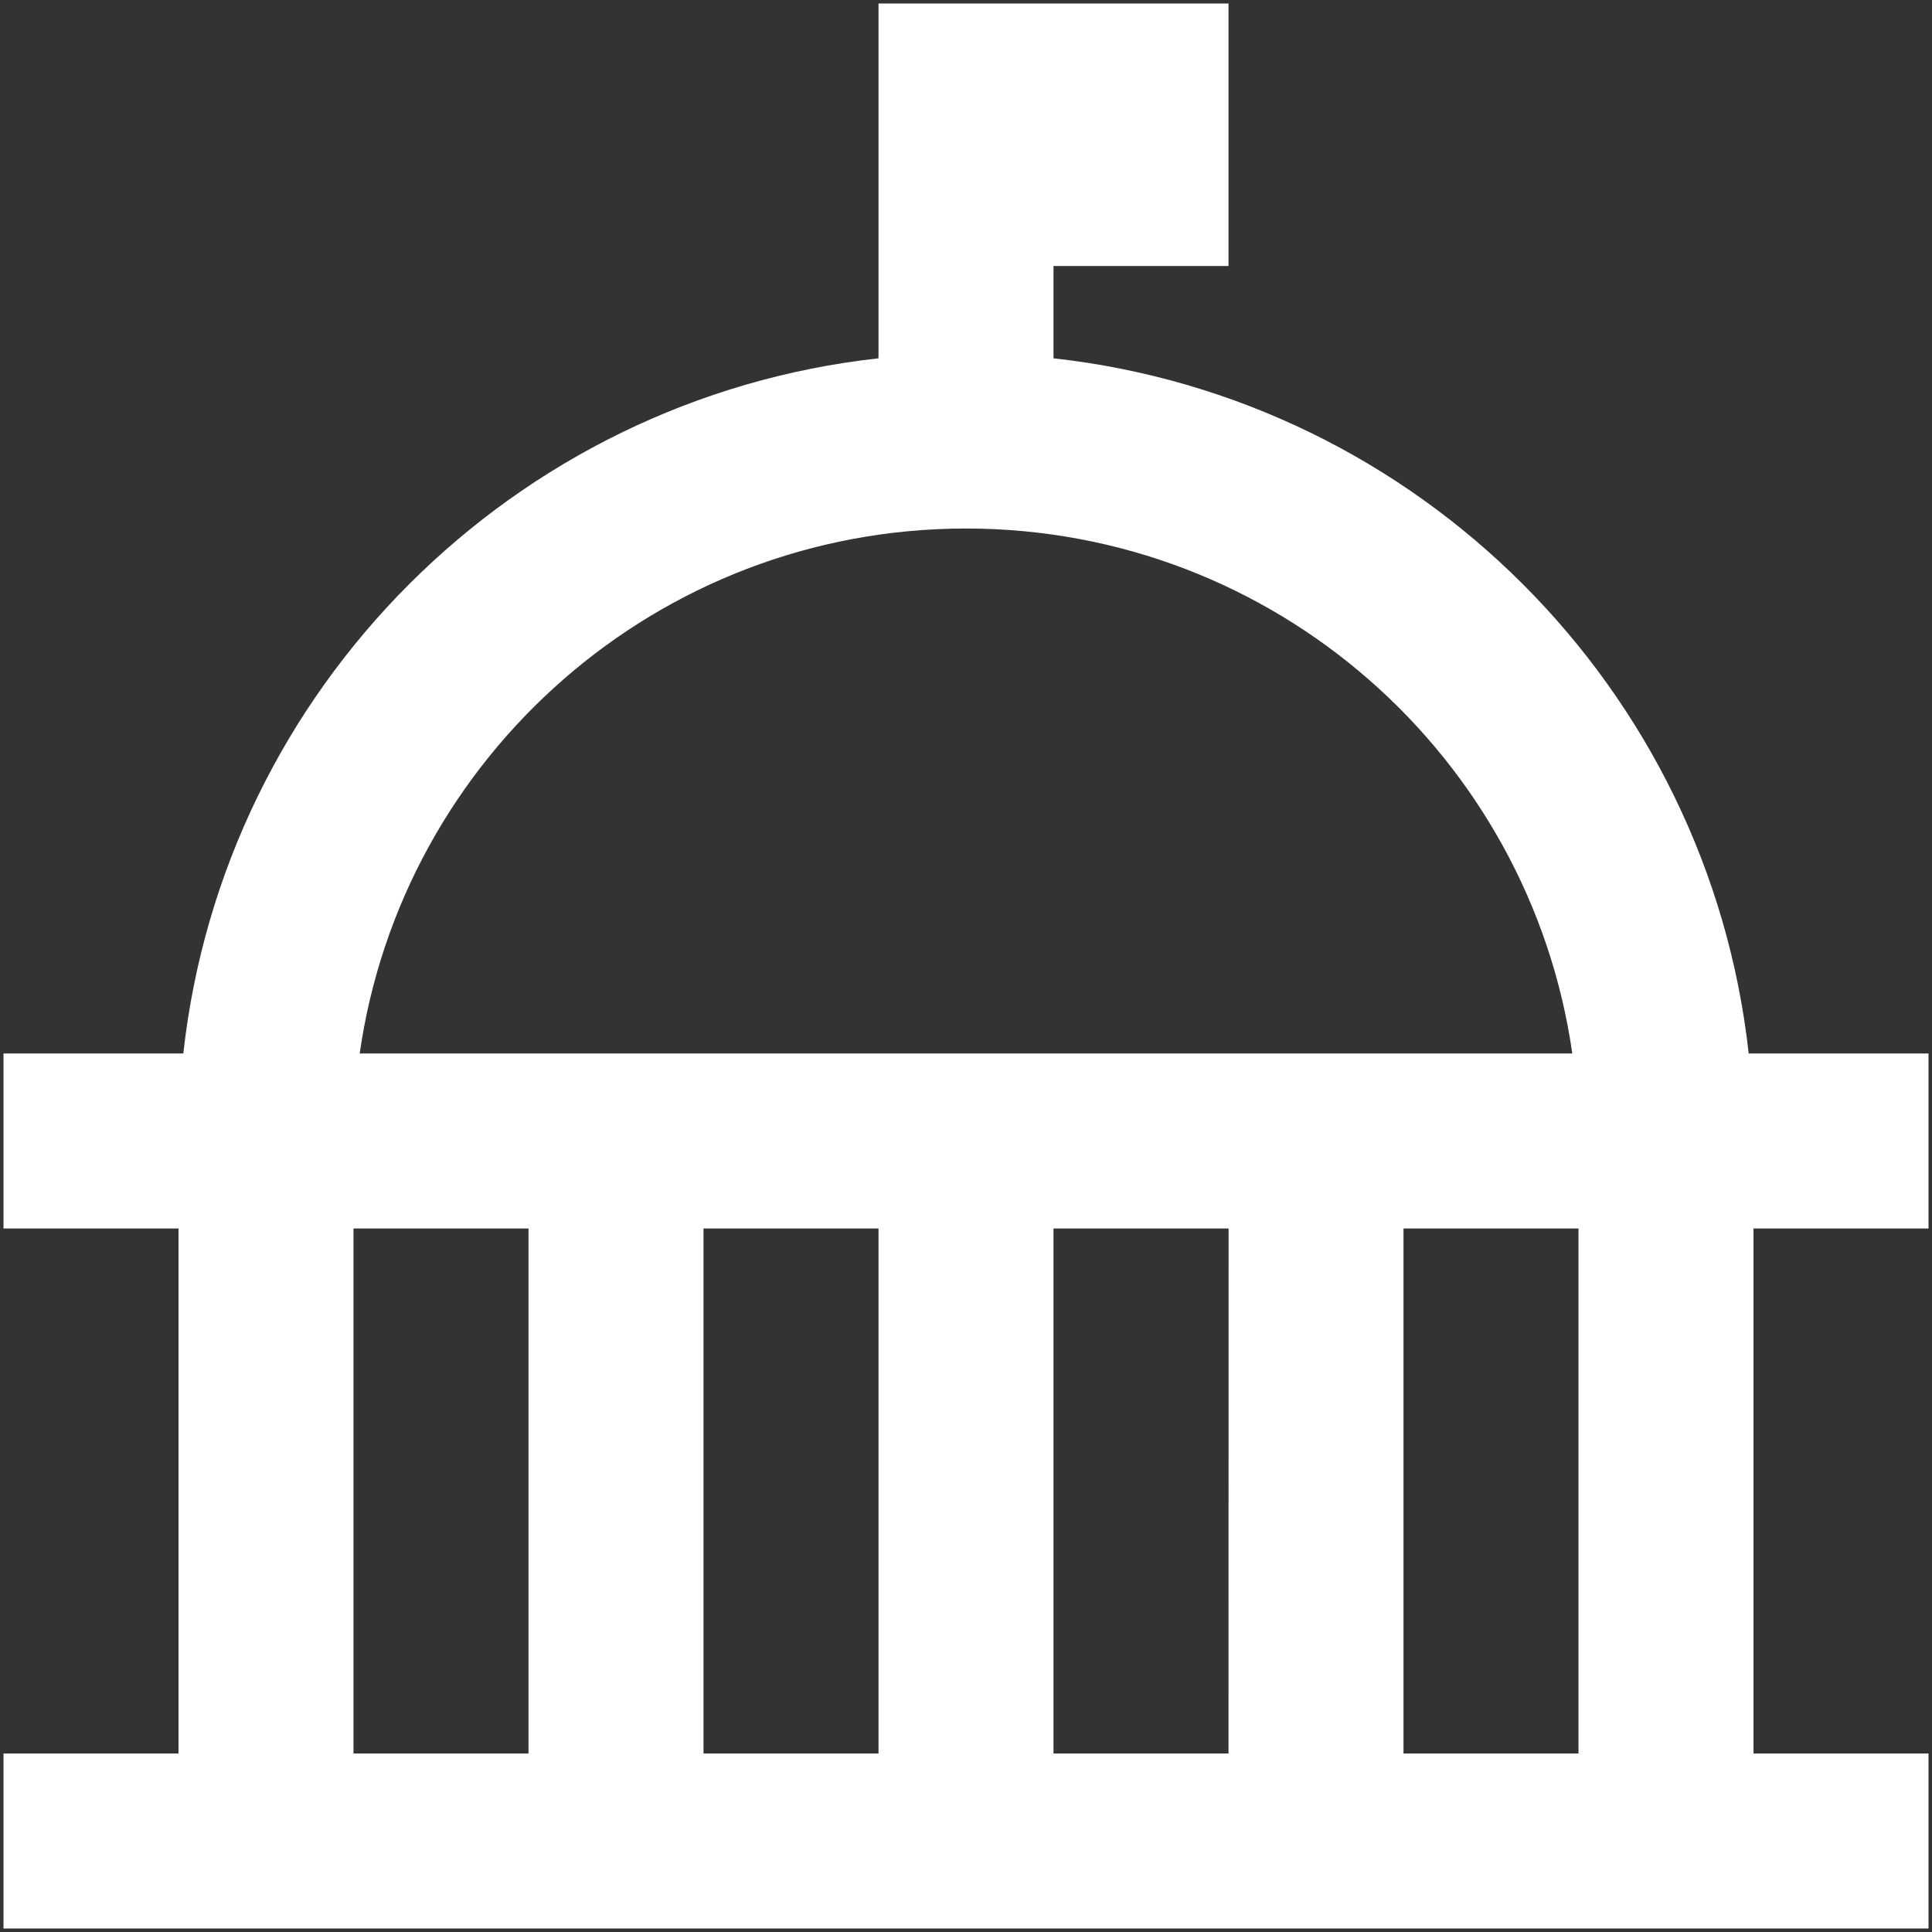 <svg width="100" height="100" viewBox="0 0 100 100" fill="none" xmlns="http://www.w3.org/2000/svg">
<rect x="0" y="0" width="100" height="100" fill="#333333" stroke="none"/>
<g clip-path="url(#clip0_1163_31)">
<path fill-rule="evenodd" clip-rule="evenodd" d="M45.471 0.182V18.546C26.578 20.635 11.577 35.636 9.488 54.529H0.181V63.587H9.239V90.761H0.181V99.819H99.819V90.761H90.761V63.587H99.819V54.529H90.512C88.424 35.636 73.422 20.635 54.529 18.546V13.769H63.587V0.182H45.471ZM63.591 63.587L63.587 90.761H54.529V63.587H63.591ZM18.618 54.529C20.816 39.166 34.029 27.356 50 27.356C65.972 27.356 79.184 39.166 81.382 54.529H18.618ZM81.703 63.587V90.761H72.645V63.587H81.703ZM45.471 63.587V90.761H36.413V63.587H45.471ZM27.355 90.761V63.587H18.297V90.761H27.355Z" fill="white"/>
</g>
<defs>
<clipPath id="clip0_1163_31">
<rect width="100" height="100" fill="white"/>
</clipPath>
</defs>
</svg>
